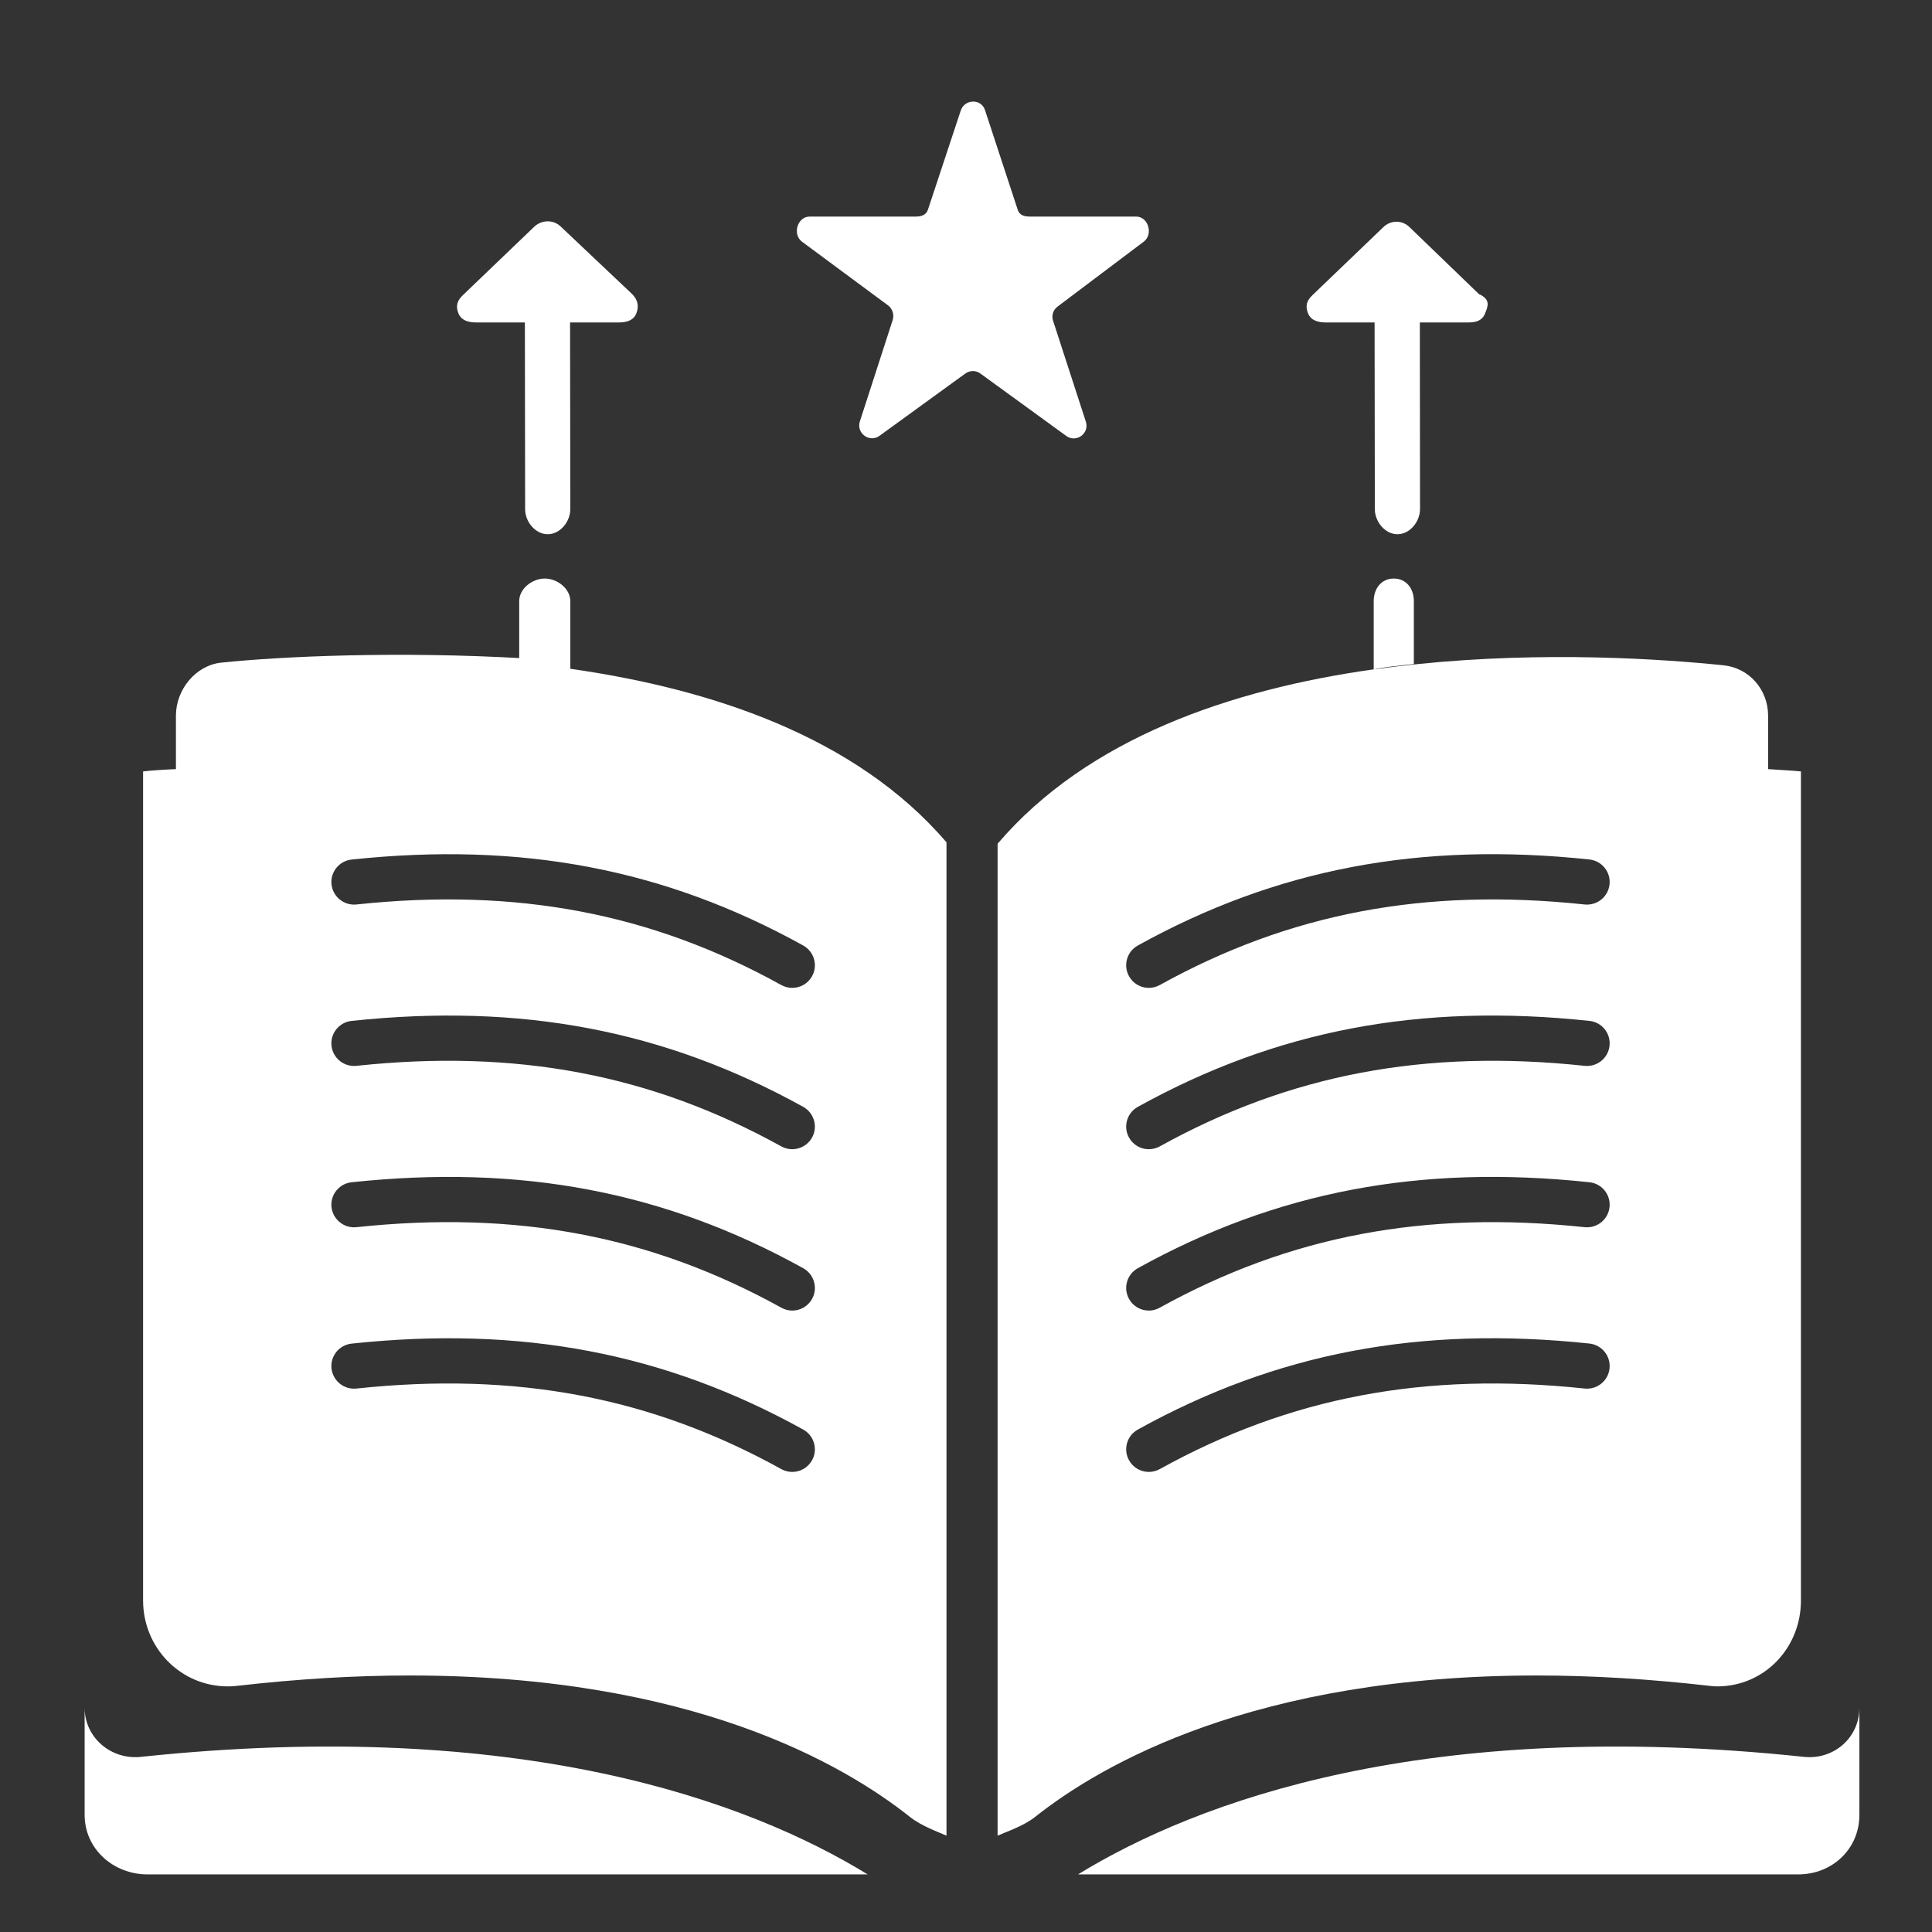 <svg width="31" height="31" viewBox="0 0 31 31" fill="none" xmlns="http://www.w3.org/2000/svg">
<rect x="0" y="0" width="31" height="31" fill="#333333" stroke="none"/>
<g clip-path="url(#clip0_935_974)">
<path d="M7.642 5.174H8.422L8.426 8.17C8.426 8.37 8.588 8.572 8.788 8.572C8.789 8.572 8.789 8.572 8.789 8.572C8.989 8.572 9.151 8.369 9.151 8.169L9.147 5.174H9.924C10.051 5.174 10.164 5.145 10.211 5.027C10.258 4.909 10.229 4.8 10.137 4.713L8.996 3.634C8.877 3.52 8.69 3.526 8.57 3.64L7.429 4.734C7.337 4.821 7.308 4.908 7.355 5.026C7.403 5.143 7.515 5.174 7.642 5.174Z" fill="white"/>
<path d="M22.364 9.283C22.164 9.283 22.042 9.445 22.042 9.645V10.742C22.159 10.709 22.452 10.68 22.686 10.655V9.645C22.686 9.445 22.565 9.283 22.364 9.283Z" fill="white"/>
<path d="M21.276 5.174H22.056L22.06 8.17C22.06 8.37 22.223 8.572 22.423 8.572C22.423 8.572 22.423 8.572 22.423 8.572C22.623 8.572 22.785 8.369 22.785 8.169L22.782 5.174H23.559C23.686 5.174 23.783 5.145 23.83 5.027C23.877 4.91 23.917 4.81 23.741 4.722V4.729L22.615 3.643C22.496 3.528 22.316 3.53 22.197 3.644L21.059 4.736C20.967 4.823 20.941 4.909 20.988 5.027C21.035 5.144 21.149 5.174 21.276 5.174Z" fill="white"/>
<path d="M17.423 6.766L16.897 5.146C16.869 5.062 16.899 4.97 16.971 4.918L18.349 3.88C18.51 3.764 18.427 3.475 18.229 3.475H16.526C16.437 3.475 16.358 3.453 16.331 3.369L15.805 1.767C15.743 1.578 15.477 1.587 15.415 1.776L14.889 3.365C14.862 3.449 14.783 3.475 14.695 3.475H12.991C12.793 3.475 12.71 3.764 12.871 3.88L14.249 4.9C14.321 4.952 14.351 5.053 14.323 5.137L13.797 6.762C13.736 6.95 13.951 7.109 14.112 6.993L15.49 5.993C15.562 5.941 15.659 5.941 15.73 5.993L17.109 6.995C17.269 7.111 17.484 6.955 17.423 6.766Z" fill="white"/>
<path d="M27.427 27.05C27.479 27.056 27.501 27.059 27.553 27.059C28.313 27.059 28.897 26.44 28.897 25.681V12.378C28.78 12.364 28.487 12.351 28.37 12.341V11.482C28.37 11.065 28.066 10.717 27.654 10.675C26.663 10.573 24.788 10.447 22.752 10.655C22.512 10.68 22.272 10.709 22.029 10.742C19.767 11.062 17.461 11.836 16.008 13.537C16.008 13.537 16.007 13.538 16.007 13.538V29.454C16.124 29.401 16.423 29.301 16.604 29.157C17.673 28.308 20.133 26.884 24.662 26.884C25.545 26.884 26.473 26.941 27.427 27.05ZM18.257 15.171C20.479 13.941 22.782 13.503 25.504 13.791C25.703 13.813 25.847 13.991 25.826 14.19C25.805 14.389 25.627 14.533 25.427 14.513C22.861 14.24 20.694 14.651 18.608 15.806C18.553 15.836 18.492 15.851 18.433 15.851C18.305 15.851 18.182 15.784 18.116 15.664C18.018 15.489 18.082 15.268 18.257 15.171ZM18.257 17.76C20.479 16.53 22.782 16.091 25.504 16.381C25.703 16.402 25.847 16.58 25.826 16.779C25.805 16.978 25.627 17.122 25.427 17.102C22.861 16.829 20.694 17.24 18.608 18.395C18.553 18.425 18.492 18.44 18.433 18.44C18.305 18.44 18.182 18.372 18.116 18.253C18.018 18.078 18.082 17.857 18.257 17.76ZM18.257 20.349C20.479 19.119 22.782 18.68 25.504 18.97C25.703 18.991 25.847 19.169 25.826 19.368C25.805 19.567 25.627 19.711 25.427 19.691C22.861 19.418 20.694 19.829 18.608 20.983C18.553 21.014 18.492 21.029 18.433 21.029C18.305 21.029 18.182 20.962 18.116 20.842C18.018 20.667 18.082 20.446 18.257 20.349ZM18.608 23.573C18.553 23.603 18.492 23.618 18.433 23.618C18.305 23.618 18.182 23.55 18.116 23.431C18.018 23.256 18.082 23.035 18.257 22.938C20.479 21.708 22.782 21.27 25.504 21.558C25.703 21.58 25.847 21.758 25.826 21.957C25.805 22.157 25.627 22.3 25.427 22.28C22.861 22.007 20.694 22.418 18.608 23.573Z" fill="white"/>
<path d="M9.151 10.731V9.645C9.151 9.445 8.942 9.283 8.741 9.283C8.541 9.283 8.331 9.445 8.331 9.645V10.564C8.331 10.564 8.42 10.564 8.42 10.564C6.4 10.447 4.535 10.53 3.553 10.632C3.14 10.674 2.823 11.065 2.823 11.482V12.341C2.589 12.351 2.413 12.364 2.296 12.378V25.681C2.296 26.44 2.897 27.059 3.656 27.059C3.71 27.059 3.755 27.056 3.807 27.05C4.761 26.941 5.688 26.884 6.572 26.884C11.101 26.884 13.536 28.308 14.605 29.157C14.785 29.3 15.069 29.401 15.187 29.454V13.516C13.722 11.804 11.378 11.048 9.151 10.731ZM13.03 23.431C12.963 23.55 12.84 23.618 12.712 23.618C12.653 23.618 12.593 23.603 12.537 23.573C10.452 22.418 8.285 22.007 5.718 22.28C5.519 22.3 5.341 22.157 5.319 21.957C5.298 21.758 5.443 21.58 5.642 21.559C8.364 21.27 10.666 21.708 12.888 22.938C13.063 23.035 13.127 23.256 13.03 23.431ZM13.03 20.842C12.963 20.962 12.84 21.029 12.712 21.029C12.653 21.029 12.593 21.014 12.537 20.983C10.452 19.829 8.285 19.418 5.718 19.691C5.519 19.711 5.341 19.567 5.319 19.368C5.298 19.169 5.443 18.991 5.642 18.97C8.364 18.681 10.666 19.119 12.888 20.349C13.063 20.446 13.127 20.667 13.03 20.842ZM13.03 18.253C12.963 18.372 12.84 18.44 12.712 18.44C12.653 18.44 12.593 18.425 12.537 18.395C10.452 17.24 8.285 16.829 5.718 17.102C5.519 17.122 5.341 16.979 5.319 16.779C5.298 16.58 5.443 16.402 5.642 16.381C8.364 16.092 10.666 16.53 12.888 17.76C13.063 17.857 13.127 18.078 13.03 18.253ZM13.03 15.664C12.963 15.784 12.84 15.851 12.712 15.851C12.653 15.851 12.593 15.836 12.537 15.806C10.452 14.651 8.285 14.24 5.718 14.513C5.519 14.533 5.341 14.389 5.319 14.19C5.298 13.991 5.443 13.813 5.642 13.792C8.364 13.503 10.666 13.941 12.888 15.171C13.063 15.268 13.127 15.489 13.03 15.664Z" fill="white"/>
<path d="M28.948 28.19C22.868 27.547 19.208 28.904 17.297 30.076H28.851C29.4 30.076 29.835 29.668 29.835 29.12V27.401C29.835 27.881 29.426 28.239 28.948 28.19Z" fill="white"/>
<path d="M2.259 28.19C1.782 28.24 1.358 27.881 1.358 27.401V29.12C1.358 29.668 1.82 30.076 2.368 30.076H13.922C12.013 28.904 8.34 27.547 2.259 28.19Z" fill="white"/>
</g>
<defs>
<clipPath id="clip0_935_974">
<rect width="30" height="30" fill="white" transform="translate(0.626 0.867)"/>
</clipPath>
</defs>
</svg>
